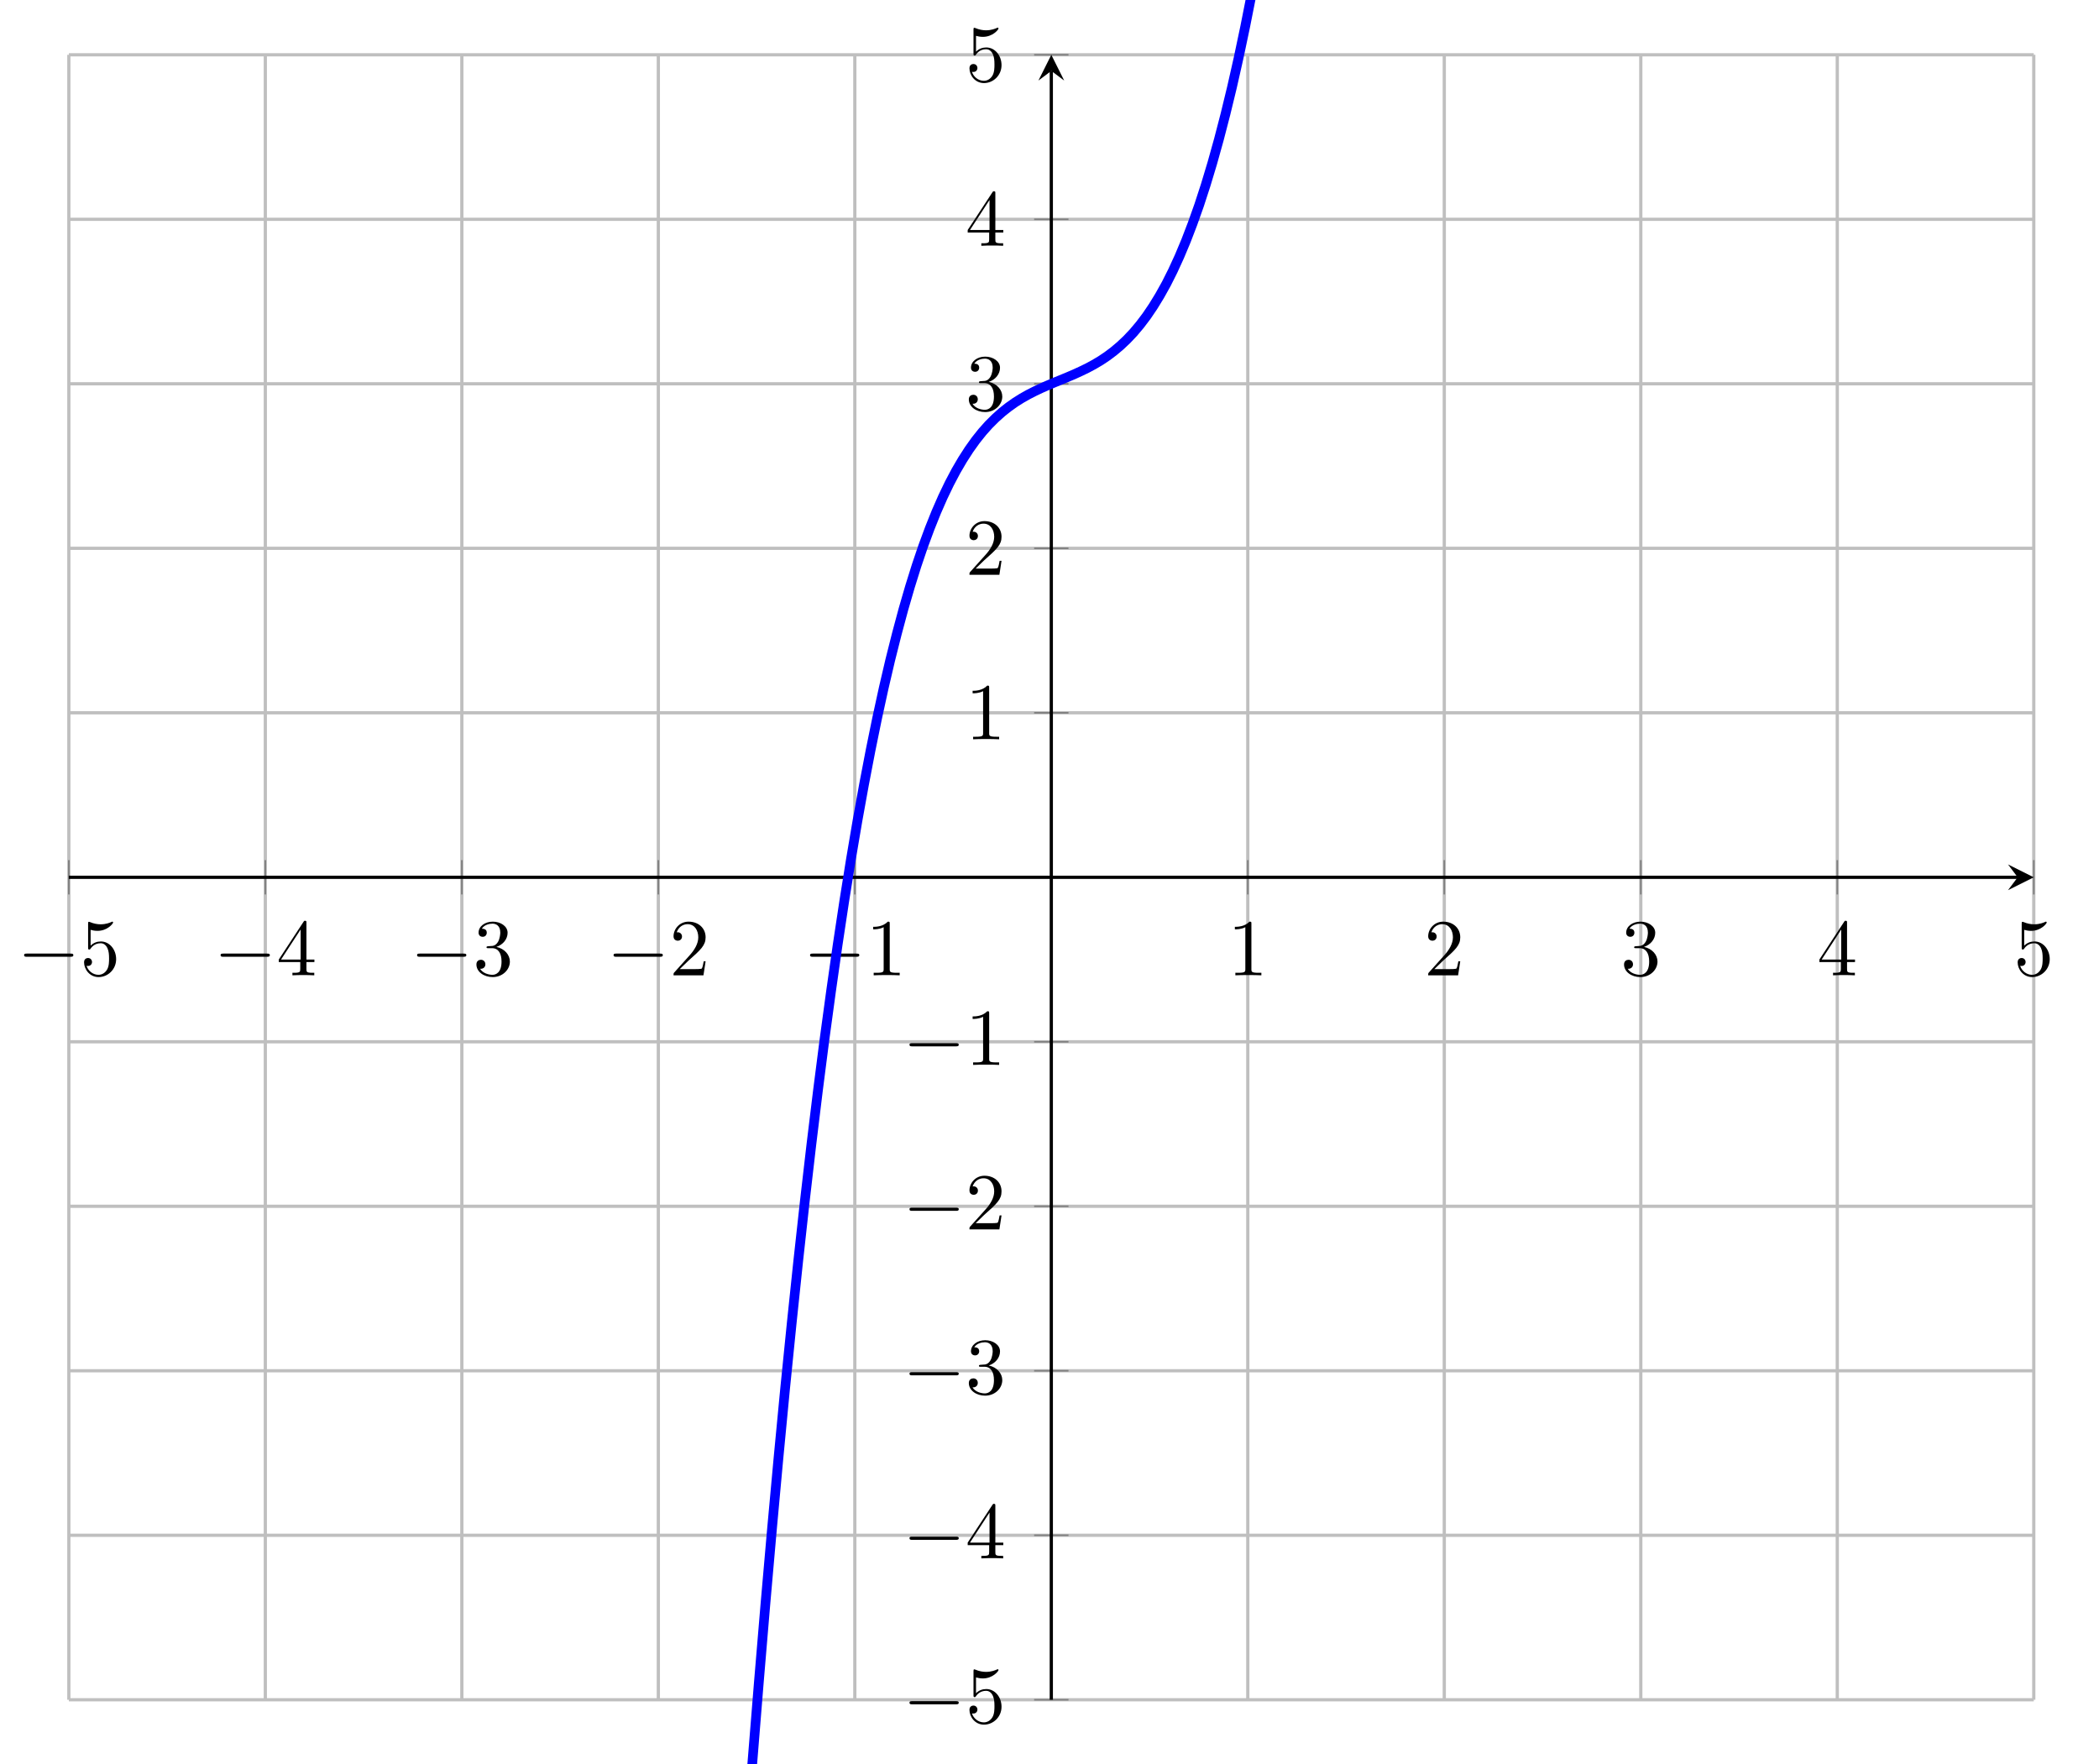 <?xml version="1.0" encoding="UTF-8"?> <svg xmlns:cc="http://creativecommons.org/ns#" xmlns:rdf="http://www.w3.org/1999/02/22-rdf-syntax-ns#" xmlns:svg="http://www.w3.org/2000/svg" xmlns="http://www.w3.org/2000/svg" xmlns:sodipodi="http://sodipodi.sourceforge.net/DTD/sodipodi-0.dtd" xmlns:inkscape="http://www.inkscape.org/namespaces/inkscape" width="152.222mm" height="127.951mm" viewBox="0 0 152.222 127.951" version="1.1" id="svg8"><defs id="defs2"></defs><g id="layer1" transform="translate(44.921,-1106.01)"><g id="g1028" scale="1.662" version="0.11.0" transform="matrix(0.586,0,0,0.586,-170.389,990.17)"><g id="surface1"><path id="path887" transform="matrix(1,0,0,-1,222.63,5512.633)" d="M -0.001 5104.598 L -0.001 5308.172 M 24.315 5104.598 L 24.315 5308.172 M 48.636 5104.598 L 48.636 5308.172 M 72.952 5104.598 L 72.952 5308.172 M 97.268 5104.598 L 97.268 5308.172 M 145.901 5104.598 L 145.901 5308.172 M 170.218 5104.598 L 170.218 5308.172 M 194.538 5104.598 L 194.538 5308.172 M 218.854 5104.598 L 218.854 5308.172 M 243.171 5104.598 L 243.171 5308.172" style="fill:none;stroke-width:0.399;stroke-linecap:butt;stroke-linejoin:miter;stroke:rgb(75%,75%,75%);stroke-opacity:1;stroke-miterlimit:10;"></path><path id="path889" transform="matrix(1,0,0,-1,222.63,5512.633)" d="M -0.001 5104.598 L 243.171 5104.598 M -0.001 5124.953 L 243.171 5124.953 M -0.001 5145.313 L 243.171 5145.313 M -0.001 5165.668 L 243.171 5165.668 M -0.001 5186.028 L 243.171 5186.028 M -0.001 5226.742 L 243.171 5226.742 M -0.001 5247.098 L 243.171 5247.098 M -0.001 5267.457 L 243.171 5267.457 M -0.001 5287.813 L 243.171 5287.813 M -0.001 5308.172 L 243.171 5308.172" style="fill:none;stroke-width:0.399;stroke-linecap:butt;stroke-linejoin:miter;stroke:rgb(75%,75%,75%);stroke-opacity:1;stroke-miterlimit:10;"></path><path id="path891" transform="matrix(1,0,0,-1,222.63,5512.633)" d="M -0.001 5204.258 L -0.001 5208.508 M 24.315 5204.258 L 24.315 5208.508 M 48.636 5204.258 L 48.636 5208.508 M 72.952 5204.258 L 72.952 5208.508 M 97.268 5204.258 L 97.268 5208.508 M 145.901 5204.258 L 145.901 5208.508 M 170.218 5204.258 L 170.218 5208.508 M 194.538 5204.258 L 194.538 5208.508 M 218.854 5204.258 L 218.854 5208.508 M 243.171 5204.258 L 243.171 5208.508" style="fill:none;stroke-width:0.199;stroke-linecap:butt;stroke-linejoin:miter;stroke:rgb(50%,50%,50%);stroke-opacity:1;stroke-miterlimit:10;"></path><path id="path893" transform="matrix(1,0,0,-1,222.63,5512.633)" d="M 119.46 5104.598 L 123.71 5104.598 M 119.46 5124.953 L 123.71 5124.953 M 119.46 5145.313 L 123.71 5145.313 M 119.46 5165.668 L 123.71 5165.668 M 119.46 5186.028 L 123.71 5186.028 M 119.46 5226.742 L 123.71 5226.742 M 119.46 5247.098 L 123.71 5247.098 M 119.46 5267.457 L 123.71 5267.457 M 119.46 5287.813 L 123.71 5287.813 M 119.46 5308.172 L 123.71 5308.172" style="fill:none;stroke-width:0.199;stroke-linecap:butt;stroke-linejoin:miter;stroke:rgb(50%,50%,50%);stroke-opacity:1;stroke-miterlimit:10;"></path><path id="path895" transform="matrix(1,0,0,-1,222.63,5512.633)" d="M -0.001 5206.383 L 241.179 5206.383" style="fill:none;stroke-width:0.399;stroke-linecap:butt;stroke-linejoin:miter;stroke:rgb(0%,0%,0%);stroke-opacity:1;stroke-miterlimit:10;"></path><path id="path897" d="M 465.801 306.25 L 462.613 304.656 L 463.809 306.25 L 462.613 307.844" style="fill-opacity:1;stroke:none;fill:rgb(0%,0%,0%);stroke-width:0;fill-rule:nonzero"></path><path id="path899" transform="matrix(1,0,0,-1,222.63,5512.633)" d="M 121.585 5104.598 L 121.585 5306.18" style="fill:none;stroke-width:0.399;stroke-linecap:butt;stroke-linejoin:miter;stroke:rgb(0%,0%,0%);stroke-opacity:1;stroke-miterlimit:10;"></path><path id="path901" d="M 344.215 204.461 L 342.621 207.648 L 344.215 206.453 L 345.809 207.648" style="fill-opacity:1;stroke:none;fill:rgb(0%,0%,0%);stroke-width:0;fill-rule:nonzero"></path><g id="g905" style="fill:rgb(0%,0%,0%);fill-opacity:1;"><path id="path903" transform="translate(216.264,318.38)" d="M 6.562 -2.297 C 6.734 -2.297 6.922 -2.297 6.922 -2.5 C 6.922 -2.688 6.734 -2.688 6.562 -2.688 L 1.172 -2.688 C 1 -2.688 0.828 -2.688 0.828 -2.5 C 0.828 -2.297 1 -2.297 1.172 -2.297 Z M 6.562 -2.297" style="stroke:none;stroke-width:0"></path></g><g id="g909" style="fill:rgb(0%,0%,0%);fill-opacity:1;"><path id="path907" transform="translate(224.013,318.38)" d="M 4.469 -2 C 4.469 -3.188 3.656 -4.188 2.578 -4.188 C 2.109 -4.188 1.672 -4.031 1.312 -3.672 L 1.312 -5.625 C 1.516 -5.562 1.844 -5.5 2.156 -5.5 C 3.391 -5.5 4.094 -6.406 4.094 -6.531 C 4.094 -6.594 4.062 -6.641 3.984 -6.641 C 3.984 -6.641 3.953 -6.641 3.906 -6.609 C 3.703 -6.516 3.219 -6.312 2.547 -6.312 C 2.156 -6.312 1.688 -6.391 1.219 -6.594 C 1.141 -6.625 1.125 -6.625 1.109 -6.625 C 1 -6.625 1 -6.547 1 -6.391 L 1 -3.438 C 1 -3.266 1 -3.188 1.141 -3.188 C 1.219 -3.188 1.234 -3.203 1.281 -3.266 C 1.391 -3.422 1.75 -3.969 2.562 -3.969 C 3.078 -3.969 3.328 -3.516 3.406 -3.328 C 3.562 -2.953 3.594 -2.578 3.594 -2.078 C 3.594 -1.719 3.594 -1.125 3.344 -0.703 C 3.109 -0.312 2.734 -0.062 2.281 -0.062 C 1.562 -0.062 0.984 -0.594 0.812 -1.172 C 0.844 -1.172 0.875 -1.156 0.984 -1.156 C 1.312 -1.156 1.484 -1.406 1.484 -1.641 C 1.484 -1.891 1.312 -2.141 0.984 -2.141 C 0.844 -2.141 0.5 -2.062 0.5 -1.609 C 0.5 -0.75 1.188 0.219 2.297 0.219 C 3.453 0.219 4.469 -0.734 4.469 -2 Z M 4.469 -2" style="stroke:none;stroke-width:0"></path></g><g id="g913" style="fill:rgb(0%,0%,0%);fill-opacity:1;"><path id="path911" transform="translate(240.581,318.38)" d="M 6.562 -2.297 C 6.734 -2.297 6.922 -2.297 6.922 -2.5 C 6.922 -2.688 6.734 -2.688 6.562 -2.688 L 1.172 -2.688 C 1 -2.688 0.828 -2.688 0.828 -2.5 C 0.828 -2.297 1 -2.297 1.172 -2.297 Z M 6.562 -2.297" style="stroke:none;stroke-width:0"></path></g><g id="g917" style="fill:rgb(0%,0%,0%);fill-opacity:1;"><path id="path915" transform="translate(248.33,318.38)" d="M 2.938 -1.641 L 2.938 -0.781 C 2.938 -0.422 2.906 -0.312 2.172 -0.312 L 1.969 -0.312 L 1.969 0 C 2.375 -0.031 2.891 -0.031 3.312 -0.031 C 3.734 -0.031 4.25 -0.031 4.672 0 L 4.672 -0.312 L 4.453 -0.312 C 3.719 -0.312 3.703 -0.422 3.703 -0.781 L 3.703 -1.641 L 4.688 -1.641 L 4.688 -1.953 L 3.703 -1.953 L 3.703 -6.484 C 3.703 -6.688 3.703 -6.75 3.531 -6.75 C 3.453 -6.75 3.422 -6.75 3.344 -6.625 L 0.281 -1.953 L 0.281 -1.641 Z M 2.984 -1.953 L 0.562 -1.953 L 2.984 -5.672 Z M 2.984 -1.953" style="stroke:none;stroke-width:0"></path></g><g id="g921" style="fill:rgb(0%,0%,0%);fill-opacity:1;"><path id="path919" transform="translate(264.898,318.38)" d="M 6.562 -2.297 C 6.734 -2.297 6.922 -2.297 6.922 -2.5 C 6.922 -2.688 6.734 -2.688 6.562 -2.688 L 1.172 -2.688 C 1 -2.688 0.828 -2.688 0.828 -2.5 C 0.828 -2.297 1 -2.297 1.172 -2.297 Z M 6.562 -2.297" style="stroke:none;stroke-width:0"></path></g><g id="g925" style="fill:rgb(0%,0%,0%);fill-opacity:1;"><path id="path923" transform="translate(272.647,318.38)" d="M 2.891 -3.516 C 3.703 -3.781 4.281 -4.469 4.281 -5.266 C 4.281 -6.078 3.406 -6.641 2.453 -6.641 C 1.453 -6.641 0.688 -6.047 0.688 -5.281 C 0.688 -4.953 0.906 -4.766 1.203 -4.766 C 1.5 -4.766 1.703 -4.984 1.703 -5.281 C 1.703 -5.766 1.234 -5.766 1.094 -5.766 C 1.391 -6.266 2.047 -6.391 2.406 -6.391 C 2.828 -6.391 3.375 -6.172 3.375 -5.281 C 3.375 -5.156 3.344 -4.578 3.094 -4.141 C 2.797 -3.656 2.453 -3.625 2.203 -3.625 C 2.125 -3.609 1.891 -3.594 1.812 -3.594 C 1.734 -3.578 1.672 -3.562 1.672 -3.469 C 1.672 -3.359 1.734 -3.359 1.906 -3.359 L 2.344 -3.359 C 3.156 -3.359 3.531 -2.688 3.531 -1.703 C 3.531 -0.344 2.844 -0.062 2.406 -0.062 C 1.969 -0.062 1.219 -0.234 0.875 -0.812 C 1.219 -0.766 1.531 -0.984 1.531 -1.359 C 1.531 -1.719 1.266 -1.922 0.984 -1.922 C 0.734 -1.922 0.422 -1.781 0.422 -1.344 C 0.422 -0.438 1.344 0.219 2.438 0.219 C 3.656 0.219 4.562 -0.688 4.562 -1.703 C 4.562 -2.516 3.922 -3.297 2.891 -3.516 Z M 2.891 -3.516" style="stroke:none;stroke-width:0"></path></g><g id="g929" style="fill:rgb(0%,0%,0%);fill-opacity:1;"><path id="path927" transform="translate(289.215,318.38)" d="M 6.562 -2.297 C 6.734 -2.297 6.922 -2.297 6.922 -2.5 C 6.922 -2.688 6.734 -2.688 6.562 -2.688 L 1.172 -2.688 C 1 -2.688 0.828 -2.688 0.828 -2.5 C 0.828 -2.297 1 -2.297 1.172 -2.297 Z M 6.562 -2.297" style="stroke:none;stroke-width:0"></path></g><g id="g933" style="fill:rgb(0%,0%,0%);fill-opacity:1;"><path id="path931" transform="translate(296.964,318.38)" d="M 1.266 -0.766 L 2.328 -1.797 C 3.875 -3.172 4.469 -3.703 4.469 -4.703 C 4.469 -5.844 3.578 -6.641 2.359 -6.641 C 1.234 -6.641 0.5 -5.719 0.5 -4.828 C 0.5 -4.281 1 -4.281 1.031 -4.281 C 1.203 -4.281 1.547 -4.391 1.547 -4.812 C 1.547 -5.062 1.359 -5.328 1.016 -5.328 C 0.938 -5.328 0.922 -5.328 0.891 -5.312 C 1.109 -5.969 1.656 -6.328 2.234 -6.328 C 3.141 -6.328 3.562 -5.516 3.562 -4.703 C 3.562 -3.906 3.078 -3.125 2.516 -2.5 L 0.609 -0.375 C 0.5 -0.266 0.5 -0.234 0.5 0 L 4.203 0 L 4.469 -1.734 L 4.234 -1.734 C 4.172 -1.438 4.109 -1 4 -0.844 C 3.938 -0.766 3.281 -0.766 3.062 -0.766 Z M 1.266 -0.766" style="stroke:none;stroke-width:0"></path></g><g id="g937" style="fill:rgb(0%,0%,0%);fill-opacity:1;"><path id="path935" transform="translate(313.532,318.38)" d="M 6.562 -2.297 C 6.734 -2.297 6.922 -2.297 6.922 -2.5 C 6.922 -2.688 6.734 -2.688 6.562 -2.688 L 1.172 -2.688 C 1 -2.688 0.828 -2.688 0.828 -2.5 C 0.828 -2.297 1 -2.297 1.172 -2.297 Z M 6.562 -2.297" style="stroke:none;stroke-width:0"></path></g><g id="g941" style="fill:rgb(0%,0%,0%);fill-opacity:1;"><path id="path939" transform="translate(321.28,318.38)" d="M 2.938 -6.375 C 2.938 -6.625 2.938 -6.641 2.703 -6.641 C 2.078 -6 1.203 -6 0.891 -6 L 0.891 -5.688 C 1.094 -5.688 1.672 -5.688 2.188 -5.953 L 2.188 -0.781 C 2.188 -0.422 2.156 -0.312 1.266 -0.312 L 0.953 -0.312 L 0.953 0 C 1.297 -0.031 2.156 -0.031 2.562 -0.031 C 2.953 -0.031 3.828 -0.031 4.172 0 L 4.172 -0.312 L 3.859 -0.312 C 2.953 -0.312 2.938 -0.422 2.938 -0.781 Z M 2.938 -6.375" style="stroke:none;stroke-width:0"></path></g><g id="g945" style="fill:rgb(0%,0%,0%);fill-opacity:1;"><path id="path943" transform="translate(366.04,318.38)" d="M 2.938 -6.375 C 2.938 -6.625 2.938 -6.641 2.703 -6.641 C 2.078 -6 1.203 -6 0.891 -6 L 0.891 -5.688 C 1.094 -5.688 1.672 -5.688 2.188 -5.953 L 2.188 -0.781 C 2.188 -0.422 2.156 -0.312 1.266 -0.312 L 0.953 -0.312 L 0.953 0 C 1.297 -0.031 2.156 -0.031 2.562 -0.031 C 2.953 -0.031 3.828 -0.031 4.172 0 L 4.172 -0.312 L 3.859 -0.312 C 2.953 -0.312 2.938 -0.422 2.938 -0.781 Z M 2.938 -6.375" style="stroke:none;stroke-width:0"></path></g><g id="g949" style="fill:rgb(0%,0%,0%);fill-opacity:1;"><path id="path947" transform="translate(390.356,318.38)" d="M 1.266 -0.766 L 2.328 -1.797 C 3.875 -3.172 4.469 -3.703 4.469 -4.703 C 4.469 -5.844 3.578 -6.641 2.359 -6.641 C 1.234 -6.641 0.5 -5.719 0.5 -4.828 C 0.5 -4.281 1 -4.281 1.031 -4.281 C 1.203 -4.281 1.547 -4.391 1.547 -4.812 C 1.547 -5.062 1.359 -5.328 1.016 -5.328 C 0.938 -5.328 0.922 -5.328 0.891 -5.312 C 1.109 -5.969 1.656 -6.328 2.234 -6.328 C 3.141 -6.328 3.562 -5.516 3.562 -4.703 C 3.562 -3.906 3.078 -3.125 2.516 -2.5 L 0.609 -0.375 C 0.5 -0.266 0.5 -0.234 0.5 0 L 4.203 0 L 4.469 -1.734 L 4.234 -1.734 C 4.172 -1.438 4.109 -1 4 -0.844 C 3.938 -0.766 3.281 -0.766 3.062 -0.766 Z M 1.266 -0.766" style="stroke:none;stroke-width:0"></path></g><g id="g953" style="fill:rgb(0%,0%,0%);fill-opacity:1;"><path id="path951" transform="translate(414.673,318.38)" d="M 2.891 -3.516 C 3.703 -3.781 4.281 -4.469 4.281 -5.266 C 4.281 -6.078 3.406 -6.641 2.453 -6.641 C 1.453 -6.641 0.688 -6.047 0.688 -5.281 C 0.688 -4.953 0.906 -4.766 1.203 -4.766 C 1.5 -4.766 1.703 -4.984 1.703 -5.281 C 1.703 -5.766 1.234 -5.766 1.094 -5.766 C 1.391 -6.266 2.047 -6.391 2.406 -6.391 C 2.828 -6.391 3.375 -6.172 3.375 -5.281 C 3.375 -5.156 3.344 -4.578 3.094 -4.141 C 2.797 -3.656 2.453 -3.625 2.203 -3.625 C 2.125 -3.609 1.891 -3.594 1.812 -3.594 C 1.734 -3.578 1.672 -3.562 1.672 -3.469 C 1.672 -3.359 1.734 -3.359 1.906 -3.359 L 2.344 -3.359 C 3.156 -3.359 3.531 -2.688 3.531 -1.703 C 3.531 -0.344 2.844 -0.062 2.406 -0.062 C 1.969 -0.062 1.219 -0.234 0.875 -0.812 C 1.219 -0.766 1.531 -0.984 1.531 -1.359 C 1.531 -1.719 1.266 -1.922 0.984 -1.922 C 0.734 -1.922 0.422 -1.781 0.422 -1.344 C 0.422 -0.438 1.344 0.219 2.438 0.219 C 3.656 0.219 4.562 -0.688 4.562 -1.703 C 4.562 -2.516 3.922 -3.297 2.891 -3.516 Z M 2.891 -3.516" style="stroke:none;stroke-width:0"></path></g><g id="g957" style="fill:rgb(0%,0%,0%);fill-opacity:1;"><path id="path955" transform="translate(438.99,318.38)" d="M 2.938 -1.641 L 2.938 -0.781 C 2.938 -0.422 2.906 -0.312 2.172 -0.312 L 1.969 -0.312 L 1.969 0 C 2.375 -0.031 2.891 -0.031 3.312 -0.031 C 3.734 -0.031 4.25 -0.031 4.672 0 L 4.672 -0.312 L 4.453 -0.312 C 3.719 -0.312 3.703 -0.422 3.703 -0.781 L 3.703 -1.641 L 4.688 -1.641 L 4.688 -1.953 L 3.703 -1.953 L 3.703 -6.484 C 3.703 -6.688 3.703 -6.75 3.531 -6.75 C 3.453 -6.75 3.422 -6.75 3.344 -6.625 L 0.281 -1.953 L 0.281 -1.641 Z M 2.984 -1.953 L 0.562 -1.953 L 2.984 -5.672 Z M 2.984 -1.953" style="stroke:none;stroke-width:0"></path></g><g id="g961" style="fill:rgb(0%,0%,0%);fill-opacity:1;"><path id="path959" transform="translate(463.307,318.38)" d="M 4.469 -2 C 4.469 -3.188 3.656 -4.188 2.578 -4.188 C 2.109 -4.188 1.672 -4.031 1.312 -3.672 L 1.312 -5.625 C 1.516 -5.562 1.844 -5.5 2.156 -5.5 C 3.391 -5.5 4.094 -6.406 4.094 -6.531 C 4.094 -6.594 4.062 -6.641 3.984 -6.641 C 3.984 -6.641 3.953 -6.641 3.906 -6.609 C 3.703 -6.516 3.219 -6.312 2.547 -6.312 C 2.156 -6.312 1.688 -6.391 1.219 -6.594 C 1.141 -6.625 1.125 -6.625 1.109 -6.625 C 1 -6.625 1 -6.547 1 -6.391 L 1 -3.438 C 1 -3.266 1 -3.188 1.141 -3.188 C 1.219 -3.188 1.234 -3.203 1.281 -3.266 C 1.391 -3.422 1.75 -3.969 2.562 -3.969 C 3.078 -3.969 3.328 -3.516 3.406 -3.328 C 3.562 -2.953 3.594 -2.578 3.594 -2.078 C 3.594 -1.719 3.594 -1.125 3.344 -0.703 C 3.109 -0.312 2.734 -0.062 2.281 -0.062 C 1.562 -0.062 0.984 -0.594 0.812 -1.172 C 0.844 -1.172 0.875 -1.156 0.984 -1.156 C 1.312 -1.156 1.484 -1.406 1.484 -1.641 C 1.484 -1.891 1.312 -2.141 0.984 -2.141 C 0.844 -2.141 0.5 -2.062 0.5 -1.609 C 0.5 -0.75 1.188 0.219 2.297 0.219 C 3.453 0.219 4.469 -0.734 4.469 -2 Z M 4.469 -2" style="stroke:none;stroke-width:0"></path></g><g id="g965" style="fill:rgb(0%,0%,0%);fill-opacity:1;"><path id="path963" transform="translate(325.838,410.896)" d="M 6.562 -2.297 C 6.734 -2.297 6.922 -2.297 6.922 -2.5 C 6.922 -2.688 6.734 -2.688 6.562 -2.688 L 1.172 -2.688 C 1 -2.688 0.828 -2.688 0.828 -2.5 C 0.828 -2.297 1 -2.297 1.172 -2.297 Z M 6.562 -2.297" style="stroke:none;stroke-width:0"></path></g><g id="g969" style="fill:rgb(0%,0%,0%);fill-opacity:1;"><path id="path967" transform="translate(333.586,410.896)" d="M 4.469 -2 C 4.469 -3.188 3.656 -4.188 2.578 -4.188 C 2.109 -4.188 1.672 -4.031 1.312 -3.672 L 1.312 -5.625 C 1.516 -5.562 1.844 -5.5 2.156 -5.5 C 3.391 -5.5 4.094 -6.406 4.094 -6.531 C 4.094 -6.594 4.062 -6.641 3.984 -6.641 C 3.984 -6.641 3.953 -6.641 3.906 -6.609 C 3.703 -6.516 3.219 -6.312 2.547 -6.312 C 2.156 -6.312 1.688 -6.391 1.219 -6.594 C 1.141 -6.625 1.125 -6.625 1.109 -6.625 C 1 -6.625 1 -6.547 1 -6.391 L 1 -3.438 C 1 -3.266 1 -3.188 1.141 -3.188 C 1.219 -3.188 1.234 -3.203 1.281 -3.266 C 1.391 -3.422 1.75 -3.969 2.562 -3.969 C 3.078 -3.969 3.328 -3.516 3.406 -3.328 C 3.562 -2.953 3.594 -2.578 3.594 -2.078 C 3.594 -1.719 3.594 -1.125 3.344 -0.703 C 3.109 -0.312 2.734 -0.062 2.281 -0.062 C 1.562 -0.062 0.984 -0.594 0.812 -1.172 C 0.844 -1.172 0.875 -1.156 0.984 -1.156 C 1.312 -1.156 1.484 -1.406 1.484 -1.641 C 1.484 -1.891 1.312 -2.141 0.984 -2.141 C 0.844 -2.141 0.5 -2.062 0.5 -1.609 C 0.5 -0.75 1.188 0.219 2.297 0.219 C 3.453 0.219 4.469 -0.734 4.469 -2 Z M 4.469 -2" style="stroke:none;stroke-width:0"></path></g><g id="g973" style="fill:rgb(0%,0%,0%);fill-opacity:1;"><path id="path971" transform="translate(325.838,390.539)" d="M 6.562 -2.297 C 6.734 -2.297 6.922 -2.297 6.922 -2.5 C 6.922 -2.688 6.734 -2.688 6.562 -2.688 L 1.172 -2.688 C 1 -2.688 0.828 -2.688 0.828 -2.5 C 0.828 -2.297 1 -2.297 1.172 -2.297 Z M 6.562 -2.297" style="stroke:none;stroke-width:0"></path></g><g id="g977" style="fill:rgb(0%,0%,0%);fill-opacity:1;"><path id="path975" transform="translate(333.586,390.539)" d="M 2.938 -1.641 L 2.938 -0.781 C 2.938 -0.422 2.906 -0.312 2.172 -0.312 L 1.969 -0.312 L 1.969 0 C 2.375 -0.031 2.891 -0.031 3.312 -0.031 C 3.734 -0.031 4.25 -0.031 4.672 0 L 4.672 -0.312 L 4.453 -0.312 C 3.719 -0.312 3.703 -0.422 3.703 -0.781 L 3.703 -1.641 L 4.688 -1.641 L 4.688 -1.953 L 3.703 -1.953 L 3.703 -6.484 C 3.703 -6.688 3.703 -6.75 3.531 -6.75 C 3.453 -6.75 3.422 -6.75 3.344 -6.625 L 0.281 -1.953 L 0.281 -1.641 Z M 2.984 -1.953 L 0.562 -1.953 L 2.984 -5.672 Z M 2.984 -1.953" style="stroke:none;stroke-width:0"></path></g><g id="g981" style="fill:rgb(0%,0%,0%);fill-opacity:1;"><path id="path979" transform="translate(325.838,370.182)" d="M 6.562 -2.297 C 6.734 -2.297 6.922 -2.297 6.922 -2.5 C 6.922 -2.688 6.734 -2.688 6.562 -2.688 L 1.172 -2.688 C 1 -2.688 0.828 -2.688 0.828 -2.5 C 0.828 -2.297 1 -2.297 1.172 -2.297 Z M 6.562 -2.297" style="stroke:none;stroke-width:0"></path></g><g id="g985" style="fill:rgb(0%,0%,0%);fill-opacity:1;"><path id="path983" transform="translate(333.586,370.182)" d="M 2.891 -3.516 C 3.703 -3.781 4.281 -4.469 4.281 -5.266 C 4.281 -6.078 3.406 -6.641 2.453 -6.641 C 1.453 -6.641 0.688 -6.047 0.688 -5.281 C 0.688 -4.953 0.906 -4.766 1.203 -4.766 C 1.5 -4.766 1.703 -4.984 1.703 -5.281 C 1.703 -5.766 1.234 -5.766 1.094 -5.766 C 1.391 -6.266 2.047 -6.391 2.406 -6.391 C 2.828 -6.391 3.375 -6.172 3.375 -5.281 C 3.375 -5.156 3.344 -4.578 3.094 -4.141 C 2.797 -3.656 2.453 -3.625 2.203 -3.625 C 2.125 -3.609 1.891 -3.594 1.812 -3.594 C 1.734 -3.578 1.672 -3.562 1.672 -3.469 C 1.672 -3.359 1.734 -3.359 1.906 -3.359 L 2.344 -3.359 C 3.156 -3.359 3.531 -2.688 3.531 -1.703 C 3.531 -0.344 2.844 -0.062 2.406 -0.062 C 1.969 -0.062 1.219 -0.234 0.875 -0.812 C 1.219 -0.766 1.531 -0.984 1.531 -1.359 C 1.531 -1.719 1.266 -1.922 0.984 -1.922 C 0.734 -1.922 0.422 -1.781 0.422 -1.344 C 0.422 -0.438 1.344 0.219 2.438 0.219 C 3.656 0.219 4.562 -0.688 4.562 -1.703 C 4.562 -2.516 3.922 -3.297 2.891 -3.516 Z M 2.891 -3.516" style="stroke:none;stroke-width:0"></path></g><g id="g989" style="fill:rgb(0%,0%,0%);fill-opacity:1;"><path id="path987" transform="translate(325.838,349.825)" d="M 6.562 -2.297 C 6.734 -2.297 6.922 -2.297 6.922 -2.5 C 6.922 -2.688 6.734 -2.688 6.562 -2.688 L 1.172 -2.688 C 1 -2.688 0.828 -2.688 0.828 -2.5 C 0.828 -2.297 1 -2.297 1.172 -2.297 Z M 6.562 -2.297" style="stroke:none;stroke-width:0"></path></g><g id="g993" style="fill:rgb(0%,0%,0%);fill-opacity:1;"><path id="path991" transform="translate(333.586,349.825)" d="M 1.266 -0.766 L 2.328 -1.797 C 3.875 -3.172 4.469 -3.703 4.469 -4.703 C 4.469 -5.844 3.578 -6.641 2.359 -6.641 C 1.234 -6.641 0.5 -5.719 0.5 -4.828 C 0.5 -4.281 1 -4.281 1.031 -4.281 C 1.203 -4.281 1.547 -4.391 1.547 -4.812 C 1.547 -5.062 1.359 -5.328 1.016 -5.328 C 0.938 -5.328 0.922 -5.328 0.891 -5.312 C 1.109 -5.969 1.656 -6.328 2.234 -6.328 C 3.141 -6.328 3.562 -5.516 3.562 -4.703 C 3.562 -3.906 3.078 -3.125 2.516 -2.5 L 0.609 -0.375 C 0.5 -0.266 0.5 -0.234 0.5 0 L 4.203 0 L 4.469 -1.734 L 4.234 -1.734 C 4.172 -1.438 4.109 -1 4 -0.844 C 3.938 -0.766 3.281 -0.766 3.062 -0.766 Z M 1.266 -0.766" style="stroke:none;stroke-width:0"></path></g><g id="g997" style="fill:rgb(0%,0%,0%);fill-opacity:1;"><path id="path995" transform="translate(325.838,329.468)" d="M 6.562 -2.297 C 6.734 -2.297 6.922 -2.297 6.922 -2.5 C 6.922 -2.688 6.734 -2.688 6.562 -2.688 L 1.172 -2.688 C 1 -2.688 0.828 -2.688 0.828 -2.5 C 0.828 -2.297 1 -2.297 1.172 -2.297 Z M 6.562 -2.297" style="stroke:none;stroke-width:0"></path></g><g id="g1001" style="fill:rgb(0%,0%,0%);fill-opacity:1;"><path id="path999" transform="translate(333.587,329.468)" d="M 2.938 -6.375 C 2.938 -6.625 2.938 -6.641 2.703 -6.641 C 2.078 -6 1.203 -6 0.891 -6 L 0.891 -5.688 C 1.094 -5.688 1.672 -5.688 2.188 -5.953 L 2.188 -0.781 C 2.188 -0.422 2.156 -0.312 1.266 -0.312 L 0.953 -0.312 L 0.953 0 C 1.297 -0.031 2.156 -0.031 2.562 -0.031 C 2.953 -0.031 3.828 -0.031 4.172 0 L 4.172 -0.312 L 3.859 -0.312 C 2.953 -0.312 2.938 -0.422 2.938 -0.781 Z M 2.938 -6.375" style="stroke:none;stroke-width:0"></path></g><g id="g1005" style="fill:rgb(0%,0%,0%);fill-opacity:1;"><path id="path1003" transform="translate(333.586,289.169)" d="M 2.938 -6.375 C 2.938 -6.625 2.938 -6.641 2.703 -6.641 C 2.078 -6 1.203 -6 0.891 -6 L 0.891 -5.688 C 1.094 -5.688 1.672 -5.688 2.188 -5.953 L 2.188 -0.781 C 2.188 -0.422 2.156 -0.312 1.266 -0.312 L 0.953 -0.312 L 0.953 0 C 1.297 -0.031 2.156 -0.031 2.562 -0.031 C 2.953 -0.031 3.828 -0.031 4.172 0 L 4.172 -0.312 L 3.859 -0.312 C 2.953 -0.312 2.938 -0.422 2.938 -0.781 Z M 2.938 -6.375" style="stroke:none;stroke-width:0"></path></g><g id="g1009" style="fill:rgb(0%,0%,0%);fill-opacity:1;"><path id="path1007" transform="translate(333.586,268.812)" d="M 1.266 -0.766 L 2.328 -1.797 C 3.875 -3.172 4.469 -3.703 4.469 -4.703 C 4.469 -5.844 3.578 -6.641 2.359 -6.641 C 1.234 -6.641 0.5 -5.719 0.5 -4.828 C 0.5 -4.281 1 -4.281 1.031 -4.281 C 1.203 -4.281 1.547 -4.391 1.547 -4.812 C 1.547 -5.062 1.359 -5.328 1.016 -5.328 C 0.938 -5.328 0.922 -5.328 0.891 -5.312 C 1.109 -5.969 1.656 -6.328 2.234 -6.328 C 3.141 -6.328 3.562 -5.516 3.562 -4.703 C 3.562 -3.906 3.078 -3.125 2.516 -2.5 L 0.609 -0.375 C 0.5 -0.266 0.5 -0.234 0.5 0 L 4.203 0 L 4.469 -1.734 L 4.234 -1.734 C 4.172 -1.438 4.109 -1 4 -0.844 C 3.938 -0.766 3.281 -0.766 3.062 -0.766 Z M 1.266 -0.766" style="stroke:none;stroke-width:0"></path></g><g id="g1013" style="fill:rgb(0%,0%,0%);fill-opacity:1;"><path id="path1011" transform="translate(333.586,248.455)" d="M 2.891 -3.516 C 3.703 -3.781 4.281 -4.469 4.281 -5.266 C 4.281 -6.078 3.406 -6.641 2.453 -6.641 C 1.453 -6.641 0.688 -6.047 0.688 -5.281 C 0.688 -4.953 0.906 -4.766 1.203 -4.766 C 1.5 -4.766 1.703 -4.984 1.703 -5.281 C 1.703 -5.766 1.234 -5.766 1.094 -5.766 C 1.391 -6.266 2.047 -6.391 2.406 -6.391 C 2.828 -6.391 3.375 -6.172 3.375 -5.281 C 3.375 -5.156 3.344 -4.578 3.094 -4.141 C 2.797 -3.656 2.453 -3.625 2.203 -3.625 C 2.125 -3.609 1.891 -3.594 1.812 -3.594 C 1.734 -3.578 1.672 -3.562 1.672 -3.469 C 1.672 -3.359 1.734 -3.359 1.906 -3.359 L 2.344 -3.359 C 3.156 -3.359 3.531 -2.688 3.531 -1.703 C 3.531 -0.344 2.844 -0.062 2.406 -0.062 C 1.969 -0.062 1.219 -0.234 0.875 -0.812 C 1.219 -0.766 1.531 -0.984 1.531 -1.359 C 1.531 -1.719 1.266 -1.922 0.984 -1.922 C 0.734 -1.922 0.422 -1.781 0.422 -1.344 C 0.422 -0.438 1.344 0.219 2.438 0.219 C 3.656 0.219 4.562 -0.688 4.562 -1.703 C 4.562 -2.516 3.922 -3.297 2.891 -3.516 Z M 2.891 -3.516" style="stroke:none;stroke-width:0"></path></g><g id="g1017" style="fill:rgb(0%,0%,0%);fill-opacity:1;"><path id="path1015" transform="translate(333.586,228.098)" d="M 2.938 -1.641 L 2.938 -0.781 C 2.938 -0.422 2.906 -0.312 2.172 -0.312 L 1.969 -0.312 L 1.969 0 C 2.375 -0.031 2.891 -0.031 3.312 -0.031 C 3.734 -0.031 4.25 -0.031 4.672 0 L 4.672 -0.312 L 4.453 -0.312 C 3.719 -0.312 3.703 -0.422 3.703 -0.781 L 3.703 -1.641 L 4.688 -1.641 L 4.688 -1.953 L 3.703 -1.953 L 3.703 -6.484 C 3.703 -6.688 3.703 -6.75 3.531 -6.75 C 3.453 -6.75 3.422 -6.75 3.344 -6.625 L 0.281 -1.953 L 0.281 -1.641 Z M 2.984 -1.953 L 0.562 -1.953 L 2.984 -5.672 Z M 2.984 -1.953" style="stroke:none;stroke-width:0"></path></g><g id="g1021" style="fill:rgb(0%,0%,0%);fill-opacity:1;"><path id="path1019" transform="translate(333.586,207.741)" d="M 4.469 -2 C 4.469 -3.188 3.656 -4.188 2.578 -4.188 C 2.109 -4.188 1.672 -4.031 1.312 -3.672 L 1.312 -5.625 C 1.516 -5.562 1.844 -5.5 2.156 -5.5 C 3.391 -5.5 4.094 -6.406 4.094 -6.531 C 4.094 -6.594 4.062 -6.641 3.984 -6.641 C 3.984 -6.641 3.953 -6.641 3.906 -6.609 C 3.703 -6.516 3.219 -6.312 2.547 -6.312 C 2.156 -6.312 1.688 -6.391 1.219 -6.594 C 1.141 -6.625 1.125 -6.625 1.109 -6.625 C 1 -6.625 1 -6.547 1 -6.391 L 1 -3.438 C 1 -3.266 1 -3.188 1.141 -3.188 C 1.219 -3.188 1.234 -3.203 1.281 -3.266 C 1.391 -3.422 1.75 -3.969 2.562 -3.969 C 3.078 -3.969 3.328 -3.516 3.406 -3.328 C 3.562 -2.953 3.594 -2.578 3.594 -2.078 C 3.594 -1.719 3.594 -1.125 3.344 -0.703 C 3.109 -0.312 2.734 -0.062 2.281 -0.062 C 1.562 -0.062 0.984 -0.594 0.812 -1.172 C 0.844 -1.172 0.875 -1.156 0.984 -1.156 C 1.312 -1.156 1.484 -1.406 1.484 -1.641 C 1.484 -1.891 1.312 -2.141 0.984 -2.141 C 0.844 -2.141 0.5 -2.062 0.5 -1.609 C 0.5 -0.75 1.188 0.219 2.297 0.219 C 3.453 0.219 4.469 -0.734 4.469 -2 Z M 4.469 -2" style="stroke:none;stroke-width:0"></path></g><g id="g1025" clip-rule="nonzero" clip-path="url('#clip1')"><path id="path1023" transform="matrix(1,0,0,-1,222.63,5512.633)" d="M -0.001 0 L 0.811 103.481 L 1.628 205.59 L 2.44 306.34 L 3.253 405.742 L 4.065 503.805 L 4.878 600.531 L 5.694 695.938 L 6.507 790.031 L 7.319 882.813 L 8.132 974.309 L 8.944 1064.516 L 9.761 1153.442 L 10.573 1241.106 L 11.386 1327.508 L 12.198 1412.66 L 13.011 1496.571 L 13.827 1579.254 L 14.64 1660.715 L 15.452 1740.957 L 16.265 1820 L 17.077 1897.848 L 17.893 1974.508 L 18.706 2049.992 L 19.518 2124.313 L 20.331 2197.469 L 21.143 2269.481 L 21.956 2340.352 L 22.772 2410.09 L 23.585 2478.707 L 24.397 2546.211 L 25.21 2612.613 L 26.022 2677.922 L 26.839 2742.145 L 27.651 2805.293 L 28.464 2867.371 L 29.276 2928.391 L 30.089 2988.367 L 30.905 3047.301 L 31.718 3105.199 L 32.53 3162.086 L 33.343 3217.957 L 34.155 3272.82 L 34.972 3326.695 L 35.784 3379.586 L 36.597 3431.496 L 37.409 3482.445 L 38.222 3532.438 L 39.038 3581.481 L 39.85 3629.578 L 40.663 3676.754 L 41.475 3723.008 L 42.288 3768.348 L 43.104 3812.785 L 43.917 3856.332 L 44.729 3898.992 L 45.542 3940.778 L 46.354 3981.699 L 47.167 4021.766 L 47.983 4060.981 L 48.796 4099.36 L 49.608 4136.906 L 50.421 4173.633 L 51.233 4209.551 L 52.05 4244.668 L 52.862 4278.988 L 53.675 4312.531 L 54.487 4345.293 L 55.3 4377.297 L 56.116 4408.539 L 56.929 4439.035 L 57.741 4468.793 L 58.554 4497.82 L 59.366 4526.133 L 60.182 4553.735 L 60.995 4580.629 L 61.807 4606.836 L 62.62 4632.36 L 63.432 4657.211 L 64.249 4681.395 L 65.061 4704.922 L 65.874 4727.805 L 66.686 4750.047 L 67.499 4771.664 L 68.315 4792.664 L 69.128 4813.051 L 69.94 4832.836 L 70.753 4852.031 L 71.565 4870.645 L 72.378 4888.684 L 73.194 4906.16 L 74.007 4923.078 L 74.819 4939.453 L 75.632 4955.289 L 76.444 4970.598 L 77.261 4985.387 L 78.073 4999.668 L 78.886 5013.449 L 79.698 5026.738 L 80.511 5039.547 L 81.327 5051.883 L 82.14 5063.754 L 82.952 5075.168 L 83.765 5086.141 L 84.577 5096.676 L 85.393 5106.781 L 86.206 5116.469 L 87.018 5125.75 L 87.831 5134.633 L 88.643 5143.121 L 89.46 5151.231 L 90.272 5158.965 L 91.085 5166.34 L 91.897 5173.356 L 92.71 5180.031 L 93.522 5186.367 L 94.339 5192.379 L 95.151 5198.074 L 95.964 5203.457 L 96.776 5208.543 L 97.589 5213.34 L 98.405 5217.856 L 99.218 5222.098 L 100.03 5226.078 L 100.843 5229.805 L 101.655 5233.285 L 102.472 5236.531 L 103.284 5239.555 L 104.097 5242.356 L 104.909 5244.953 L 105.722 5247.352 L 106.538 5249.559 L 107.35 5251.586 L 108.163 5253.442 L 108.975 5255.133 L 109.788 5256.672 L 110.604 5258.07 L 111.417 5259.332 L 112.229 5260.469 L 113.042 5261.488 L 113.854 5262.399 L 114.671 5263.211 L 115.483 5263.938 L 116.296 5264.582 L 117.108 5265.156 L 117.921 5265.668 L 118.737 5266.129 L 119.55 5266.543 L 120.362 5266.926 L 121.175 5267.281 L 121.987 5267.625 L 122.8 5267.957 L 123.616 5268.293 L 124.429 5268.641 L 125.241 5269.012 L 126.054 5269.406 L 126.866 5269.844 L 127.683 5270.328 L 128.495 5270.871 L 129.308 5271.481 L 130.12 5272.164 L 130.933 5272.93 L 131.749 5273.793 L 132.561 5274.758 L 133.374 5275.832 L 134.186 5277.031 L 134.999 5278.36 L 135.815 5279.824 L 136.628 5281.442 L 137.44 5283.215 L 138.253 5285.153 L 139.065 5287.27 L 139.882 5289.57 L 140.694 5292.067 L 141.507 5294.766 L 142.319 5297.676 L 143.132 5300.809 L 143.948 5304.172 L 144.761 5307.774 L 145.573 5311.625 L 146.386 5315.735 L 147.198 5320.113 L 148.011 5324.766 L 148.827 5329.707 L 149.64 5334.942 L 150.452 5340.477 L 151.265 5346.328 L 152.077 5352.5 L 152.893 5359.008 L 153.706 5365.852 L 154.518 5373.043 L 155.331 5380.598 L 156.143 5388.52 L 156.96 5396.817 L 157.772 5405.5 L 158.585 5414.578 L 159.397 5424.063 L 160.21 5433.957 L 161.026 5444.278 L 161.839 5455.028 L 162.651 5466.219 L 163.464 5477.863 L 164.276 5489.965 L 165.093 5502.531 L 165.905 5515.578 L 166.718 5529.113 L 167.53 5543.145 L 168.343 5557.676 L 169.159 5572.727 L 169.972 5588.297 L 170.784 5604.399 L 171.597 5621.043 L 172.409 5638.242 L 173.222 5655.996 L 174.038 5674.32 L 174.85 5693.223 L 175.663 5712.711 L 176.475 5732.797 L 177.288 5753.488 L 178.104 5774.793 L 178.917 5796.723 L 179.729 5819.281 L 180.542 5842.488 L 181.354 5866.344 L 182.171 5890.856 L 182.983 5916.039 L 183.796 5941.903 L 184.608 5968.453 L 185.421 5995.699 L 186.237 6023.653 L 187.05 6052.32 L 187.862 6081.715 L 188.675 6111.84 L 189.487 6142.707 L 190.304 6174.328 L 191.116 6206.707 L 191.929 6239.86 L 192.741 6273.785 L 193.554 6308.504 L 194.366 6344.02 L 195.183 6380.34 L 195.995 6417.477 L 196.808 6455.438 L 197.62 6494.235 L 198.433 6533.871 L 199.249 6574.363 L 200.061 6615.715 L 200.874 6657.934 L 201.686 6701.035 L 202.499 6745.028 L 203.315 6789.914 L 204.128 6835.707 L 204.94 6882.422 L 205.753 6930.055 L 206.565 6978.625 L 207.382 7028.141 L 208.194 7078.606 L 209.007 7130.035 L 209.819 7182.434 L 210.632 7235.813 L 211.448 7290.18 L 212.261 7345.547 L 213.073 7401.922 L 213.886 7459.317 L 214.698 7517.731 L 215.515 7577.18 L 216.327 7637.68 L 217.14 7699.223 L 217.952 7761.836 L 218.765 7825.52 L 219.577 7890.281 L 220.393 7956.133 L 221.206 8023.086 L 222.018 8091.145 L 222.831 8160.32 L 223.643 8230.625 L 224.46 8302.063 L 225.272 8374.641 L 226.085 8448.379 L 226.897 8523.278 L 227.71 8599.348 L 228.526 8676.602 L 229.339 8755.043 L 230.151 8834.684 L 230.964 8915.535 L 231.776 8997.602 L 232.593 9080.899 L 233.405 9165.426 L 234.218 9251.203 L 235.03 9338.231 L 235.843 9426.524 L 236.659 9516.09 L 237.472 9606.938 L 238.284 9699.074 L 239.097 9792.512 L 239.909 9887.258 L 240.725 9983.324 L 241.538 10080.715 L 242.35 10179.442 L 243.163 10279.516" style="fill:none;stroke-width:1.196;stroke-linecap:butt;stroke-linejoin:miter;stroke:rgb(0%,0%,100%);stroke-opacity:1;stroke-miterlimit:10;"></path></g></g></g></g></svg> 
